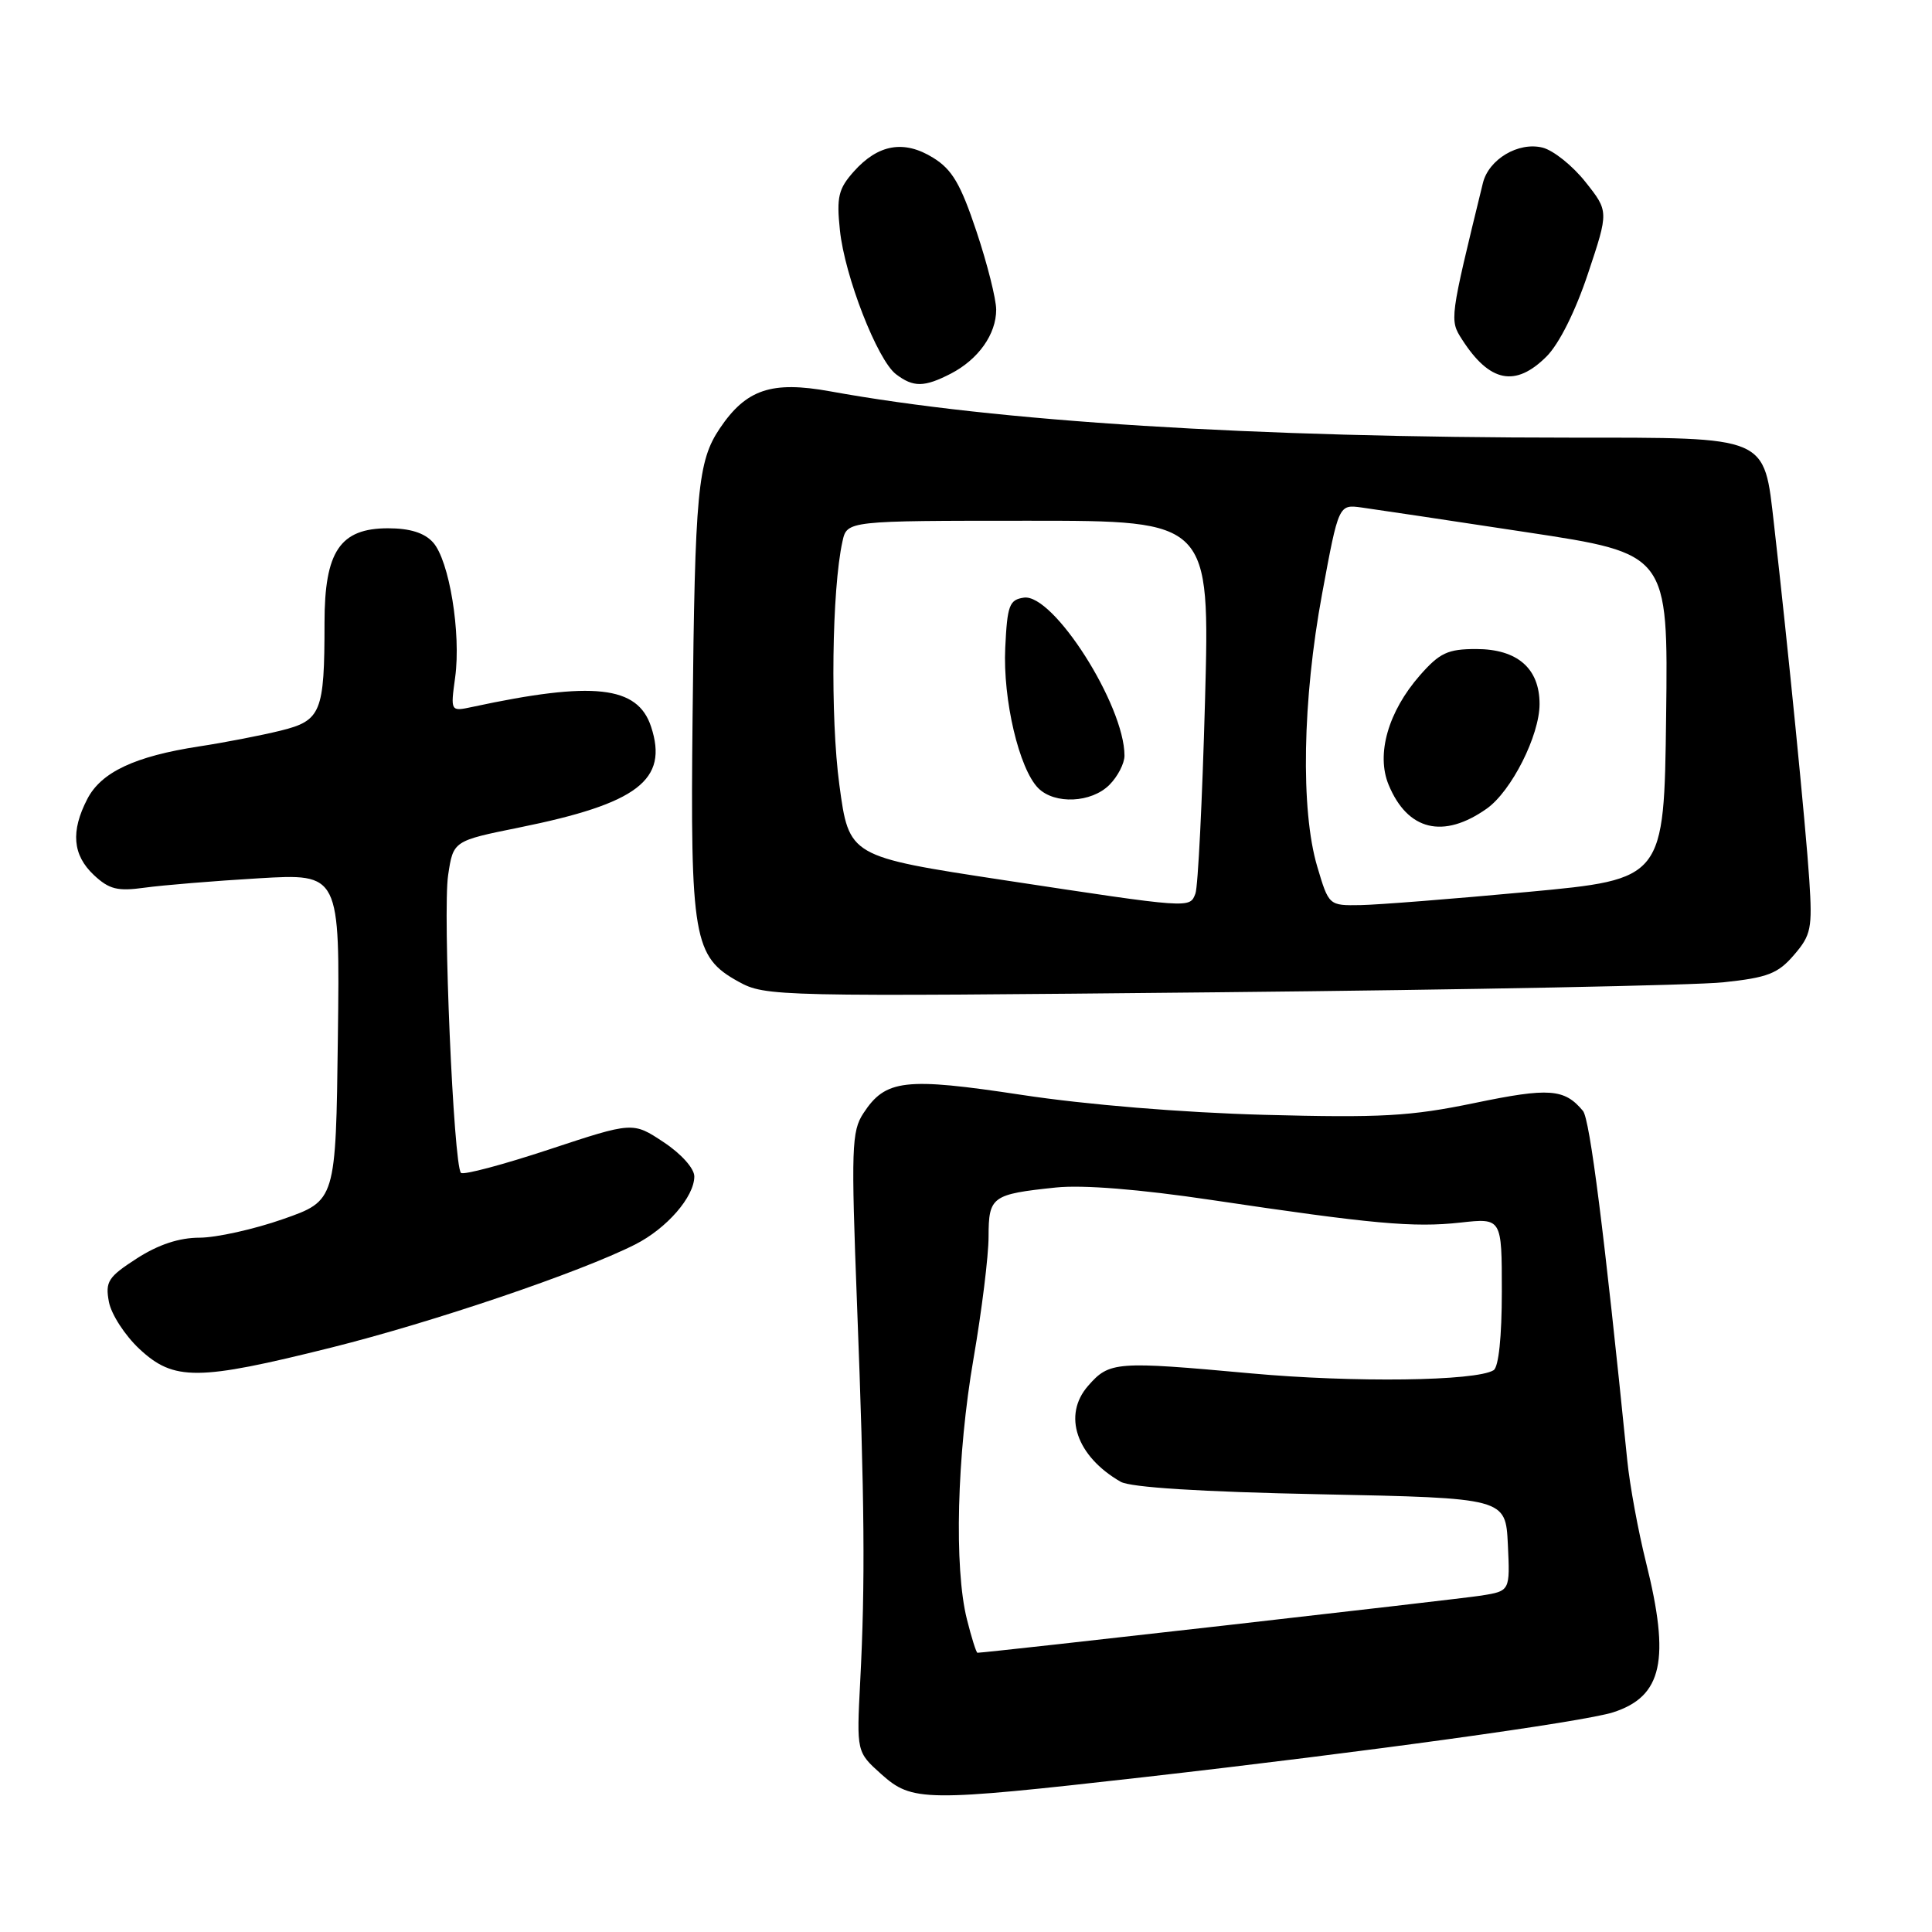<?xml version="1.0" encoding="UTF-8" standalone="no"?>
<!DOCTYPE svg PUBLIC "-//W3C//DTD SVG 1.1//EN" "http://www.w3.org/Graphics/SVG/1.1/DTD/svg11.dtd" >
<svg xmlns="http://www.w3.org/2000/svg" xmlns:xlink="http://www.w3.org/1999/xlink" version="1.1" viewBox="0 0 256 256">
 <g >
 <path fill="currentColor"
d=" M 151.50 235.49 C 180.84 232.16 209.74 228.17 213.75 226.89 C 220.28 224.79 221.34 219.97 218.10 207.00 C 217.07 202.88 215.95 196.80 215.62 193.50 C 212.58 163.40 210.67 148.30 209.75 147.20 C 207.30 144.25 205.28 144.10 195.41 146.15 C 186.86 147.92 183.02 148.13 167.50 147.72 C 156.60 147.42 143.94 146.38 135.40 145.08 C 119.89 142.73 117.34 143.02 114.40 147.52 C 112.84 149.89 112.77 152.19 113.56 172.81 C 114.57 198.94 114.66 209.76 113.98 222.83 C 113.50 232.15 113.50 232.15 116.77 235.08 C 120.87 238.75 122.47 238.77 151.50 235.49 Z  M 43.90 178.56 C 57.39 175.19 76.89 168.58 84.16 164.90 C 88.35 162.78 92.00 158.58 92.00 155.88 C 92.00 154.82 90.25 152.87 87.93 151.34 C 83.86 148.64 83.86 148.64 72.76 152.31 C 66.65 154.33 61.39 155.73 61.08 155.41 C 60.10 154.43 58.65 120.78 59.38 115.96 C 60.06 111.42 60.06 111.42 68.80 109.65 C 84.52 106.47 88.60 103.35 86.27 96.29 C 84.49 90.87 78.63 90.22 62.59 93.67 C 59.69 94.29 59.69 94.29 60.31 89.76 C 61.11 83.90 59.53 74.24 57.37 71.86 C 56.23 70.60 54.31 70.00 51.42 70.00 C 45.06 70.00 43.00 73.06 43.00 82.51 C 43.00 94.41 42.56 95.49 37.16 96.82 C 34.60 97.45 29.76 98.39 26.41 98.90 C 17.87 100.21 13.41 102.31 11.57 105.87 C 9.35 110.16 9.62 113.29 12.43 115.94 C 14.47 117.85 15.57 118.12 19.18 117.62 C 21.56 117.29 28.35 116.73 34.27 116.38 C 45.04 115.74 45.04 115.74 44.77 137.42 C 44.50 159.09 44.50 159.09 37.50 161.54 C 33.65 162.89 28.68 163.99 26.45 164.00 C 23.74 164.00 20.99 164.91 18.13 166.75 C 14.32 169.21 13.93 169.82 14.43 172.50 C 14.74 174.15 16.56 176.96 18.48 178.75 C 23.04 183.00 26.20 182.98 43.90 178.56 Z  M 228.36 130.16 C 234.23 129.54 235.59 129.01 237.71 126.54 C 239.98 123.91 240.16 123.02 239.74 116.58 C 239.29 109.65 236.88 85.38 235.07 69.52 C 233.71 57.66 234.50 58.00 208.14 57.99 C 165.93 57.98 132.11 55.87 109.98 51.85 C 102.23 50.45 98.87 51.58 95.38 56.76 C 92.45 61.11 92.08 65.07 91.77 95.00 C 91.46 124.26 91.90 126.79 97.83 130.06 C 101.43 132.05 102.58 132.07 161.50 131.48 C 194.50 131.15 224.59 130.56 228.36 130.16 Z  M 125.99 49.51 C 129.64 47.62 132.00 44.29 132.00 41.03 C 132.00 39.64 130.83 34.98 129.39 30.67 C 127.29 24.38 126.17 22.46 123.64 20.90 C 119.78 18.51 116.36 19.11 113.13 22.73 C 111.10 25.01 110.83 26.11 111.29 30.48 C 111.91 36.57 116.26 47.72 118.73 49.59 C 121.03 51.34 122.47 51.32 125.99 49.51 Z  M 204.92 47.24 C 206.60 45.56 208.75 41.25 210.42 36.24 C 213.17 28.00 213.17 28.00 210.08 24.11 C 208.39 21.97 205.83 19.92 204.40 19.56 C 201.20 18.76 197.26 21.10 196.49 24.26 C 192.07 42.35 192.06 42.39 193.74 45.00 C 197.39 50.67 200.80 51.35 204.92 47.24 Z  M 128.12 214.56 C 126.41 207.77 126.79 192.78 129.00 180.00 C 130.09 173.68 130.99 166.41 130.99 163.86 C 131.00 158.54 131.42 158.24 139.92 157.35 C 143.48 156.98 150.97 157.58 160.51 159.00 C 181.89 162.19 187.29 162.68 193.50 162.00 C 199.00 161.39 199.00 161.39 199.00 171.14 C 199.00 177.11 198.58 181.14 197.91 181.56 C 195.56 183.01 179.37 183.22 165.77 181.98 C 147.83 180.34 147.00 180.41 144.18 183.63 C 140.77 187.52 142.62 192.96 148.49 196.34 C 149.79 197.09 159.16 197.68 175.00 198.00 C 199.50 198.50 199.50 198.50 199.80 204.65 C 200.09 210.81 200.09 210.81 196.30 211.42 C 193.36 211.89 130.74 219.00 129.52 219.00 C 129.36 219.00 128.73 217.00 128.12 214.56 Z  M 133.00 116.62 C 112.50 113.50 112.50 113.50 111.22 104.00 C 110.01 95.02 110.22 78.11 111.63 71.75 C 112.23 69.00 112.23 69.00 136.28 69.00 C 160.32 69.00 160.32 69.00 159.67 92.90 C 159.31 106.04 158.74 117.52 158.40 118.40 C 157.64 120.38 157.90 120.40 133.00 116.62 Z  M 147.00 104.00 C 148.10 102.90 149.00 101.16 149.00 100.13 C 149.00 93.44 139.57 78.63 135.67 79.19 C 133.74 79.47 133.47 80.20 133.20 85.82 C 132.87 92.71 135.04 101.89 137.58 104.44 C 139.76 106.61 144.61 106.39 147.00 104.00 Z  M 174.54 114.82 C 172.32 107.35 172.58 92.71 175.19 78.66 C 177.38 66.83 177.38 66.83 180.44 67.25 C 182.12 67.48 191.95 68.95 202.27 70.52 C 221.04 73.36 221.04 73.36 220.77 94.93 C 220.50 116.50 220.50 116.50 202.50 118.18 C 192.60 119.10 182.60 119.89 180.29 119.93 C 176.08 120.00 176.08 120.00 174.54 114.82 Z  M 197.00 107.15 C 200.27 104.84 204.00 97.45 204.00 93.29 C 204.00 88.56 201.05 86.00 195.60 86.00 C 191.84 86.00 190.77 86.50 188.15 89.48 C 183.94 94.28 182.32 99.94 184.00 103.99 C 186.51 110.06 191.25 111.21 197.00 107.15 Z "/>
</g>
</svg>